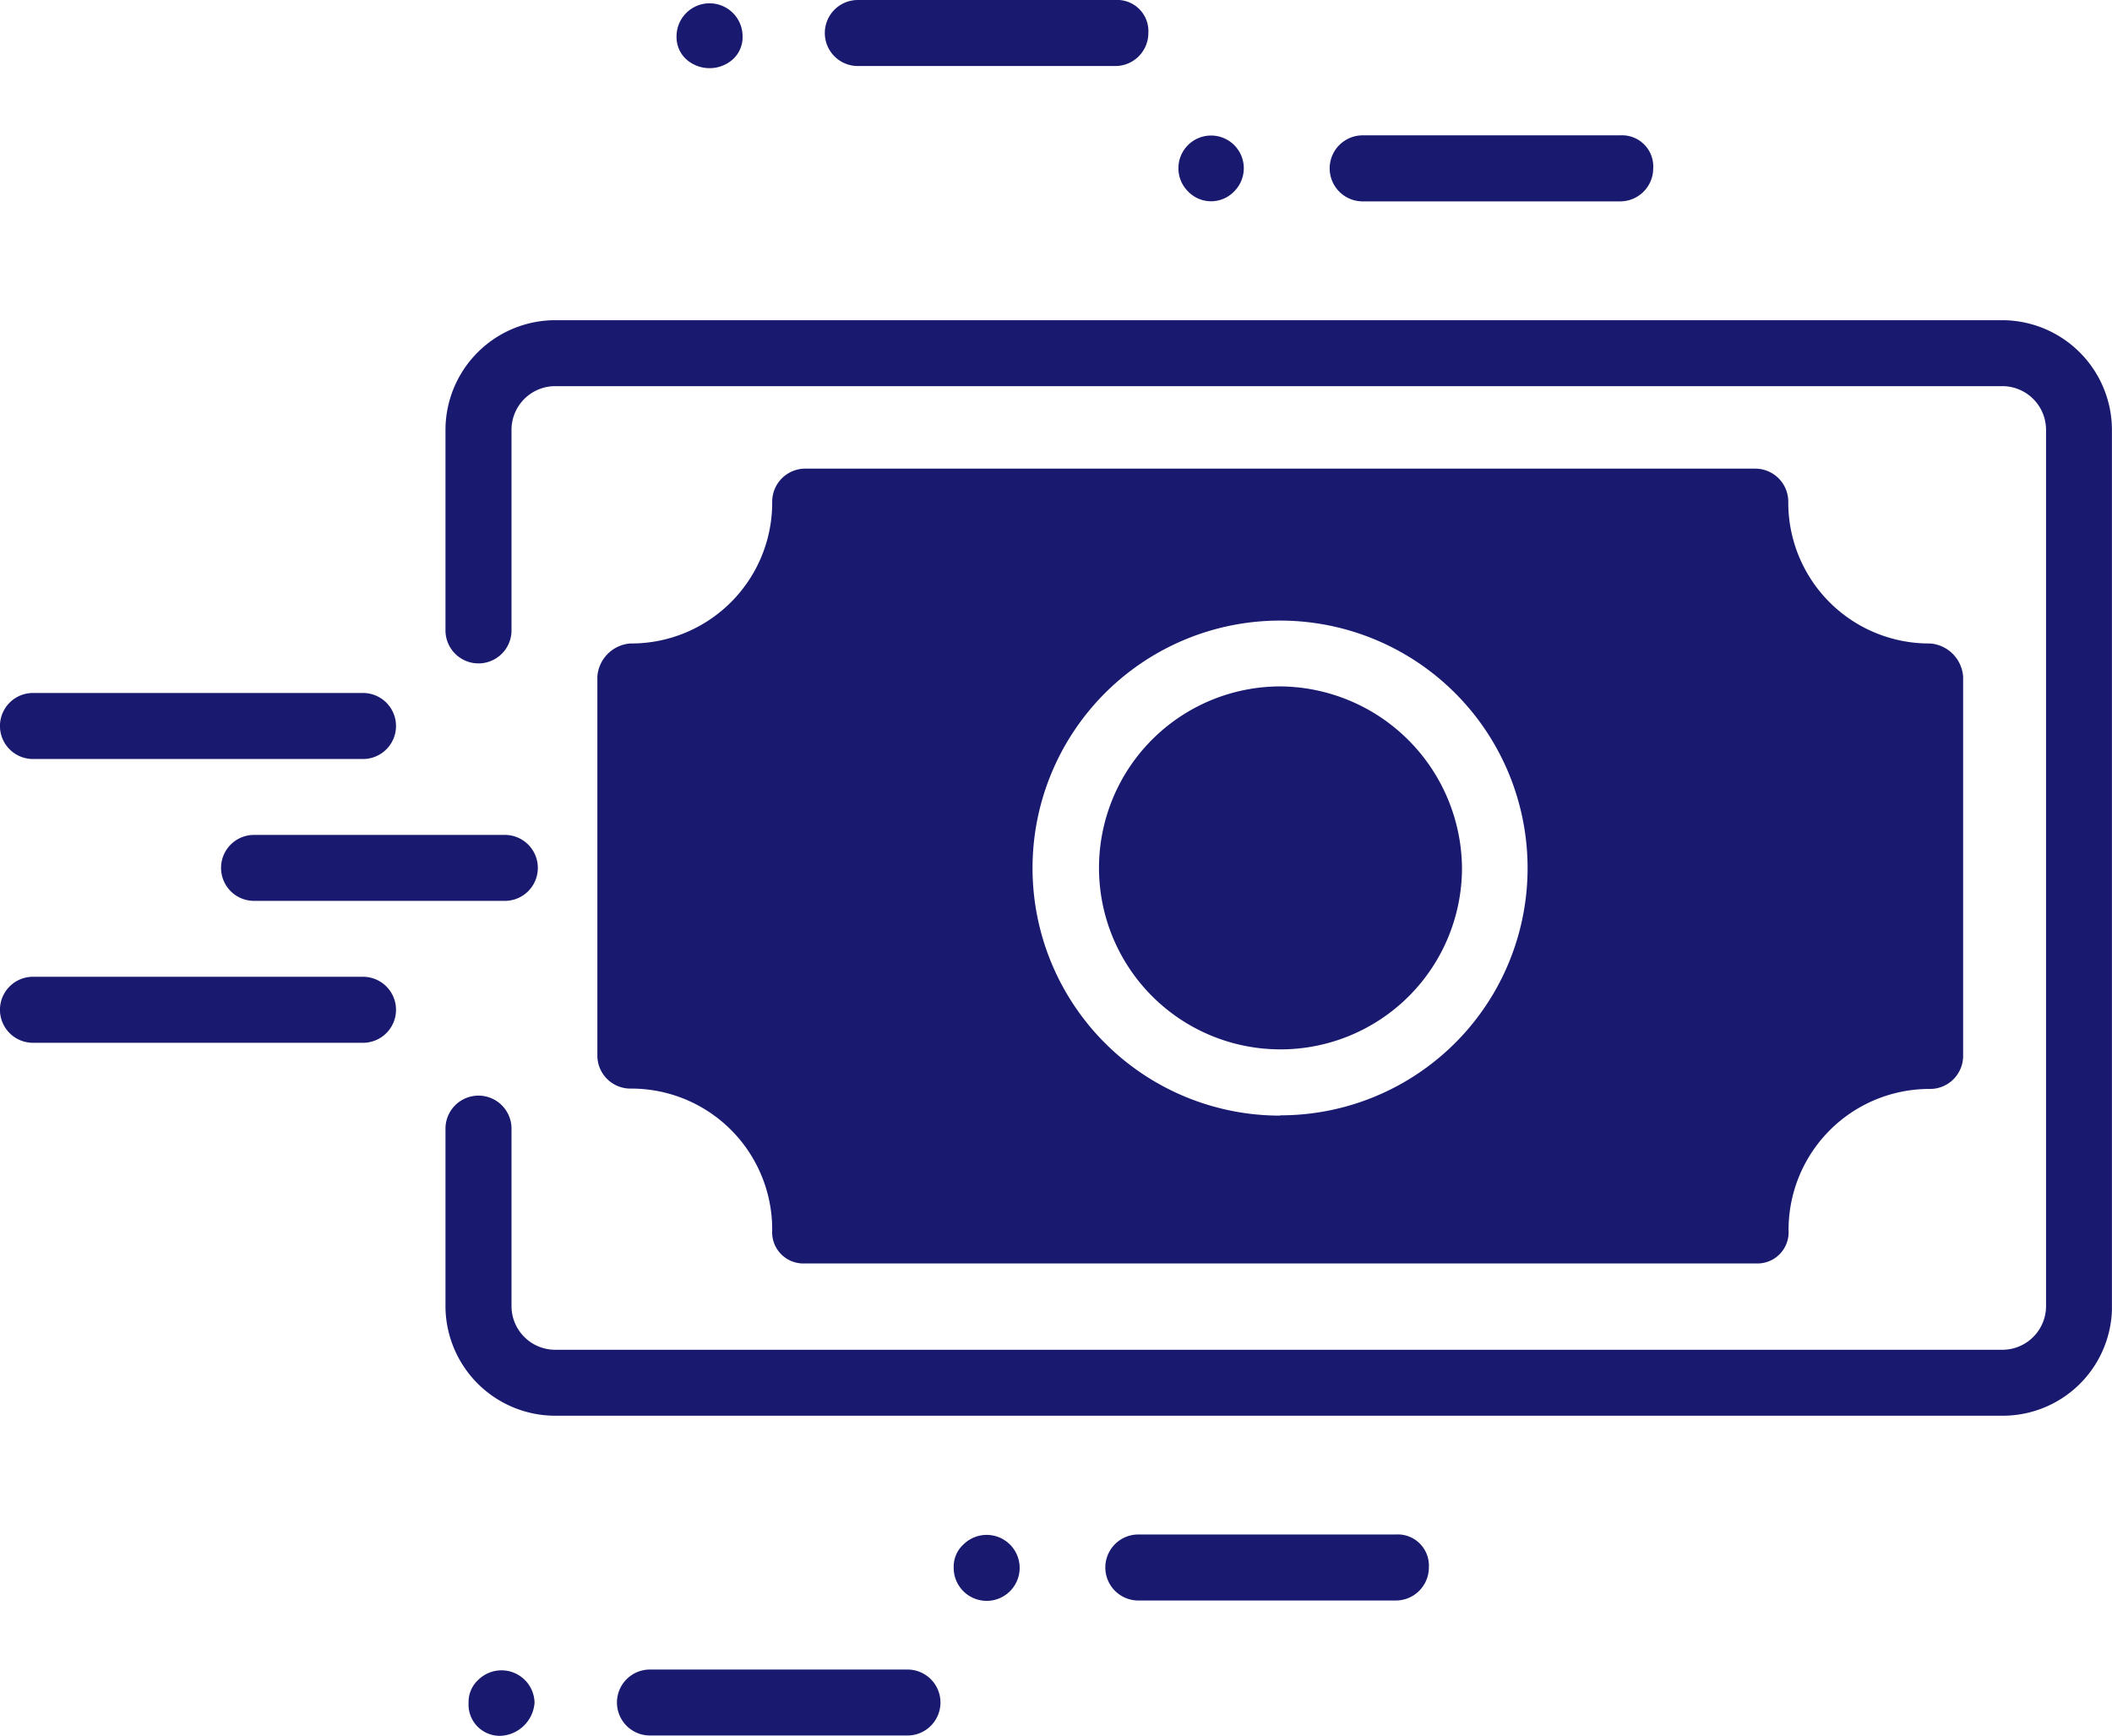 <svg xmlns="http://www.w3.org/2000/svg" width="29.522" height="24.263" viewBox="0 0 29.522 24.263">
  <g id="noun-fast-payment-2029714" transform="translate(-78.488 -56.847)">
    <path id="Path_13803" data-name="Path 13803" d="M214.812,154.465h-20.25a1.536,1.536,0,0,1-1.522-1.522v-2.491a.461.461,0,0,1,.923,0v2.491a.611.611,0,0,0,.6.6h20.25a.611.611,0,0,0,.6-.6v-12.27a.611.611,0,0,0-.6-.6h-20.25a.611.611,0,0,0-.6.6v2.814a.461.461,0,0,1-.923,0v-2.814a1.536,1.536,0,0,1,1.522-1.522h20.25a1.536,1.536,0,0,1,1.522,1.522v12.316a1.527,1.527,0,0,1-1.522,1.476Z" transform="translate(-108.325 -77.828)" fill="#191970"/>
    <path id="Path_13804" data-name="Path 13804" d="M366.1,235.869a2.537,2.537,0,1,1-2.537-2.537A2.56,2.56,0,0,1,366.1,235.869Z" transform="translate(-267.176 -166.89)" fill="#191970"/>
    <path id="Path_13805" data-name="Path 13805" d="M250.7,179.773a1.969,1.969,0,0,1-1.983-1.983.462.462,0,0,0-.461-.461H234.975a.462.462,0,0,0-.461.461,1.969,1.969,0,0,1-1.983,1.983.5.5,0,0,0-.461.461v5.3a.462.462,0,0,0,.461.461,1.969,1.969,0,0,1,1.983,1.983.436.436,0,0,0,.461.461H248.26a.436.436,0,0,0,.461-.461A1.969,1.969,0,0,1,250.7,186a.462.462,0,0,0,.461-.461v-5.3A.5.5,0,0,0,250.7,179.773Zm-9.087,6.6a3.46,3.46,0,1,1,3.46-3.46A3.455,3.455,0,0,1,241.617,186.369Z" transform="translate(-145.232 -113.931)" fill="#191970"/>
    <path id="Path_13806" data-name="Path 13806" d="M366.781,452.314h-3.6a.461.461,0,1,1,0-.923h3.6a.436.436,0,0,1,.461.461A.462.462,0,0,1,366.781,452.314Z" transform="translate(-268.781 -373.094)" fill="#191970"/>
    <path id="Path_13807" data-name="Path 13807" d="M323.7,451.977a.418.418,0,0,1,.138-.323.461.461,0,1,1-.138.323Z" transform="translate(-231.881 -373.219)" fill="#191970"/>
    <path id="Path_13808" data-name="Path 13808" d="M241.211,487.1h-3.6a.461.461,0,1,1,0-.922h3.6a.461.461,0,0,1,0,.922Z" transform="translate(-150.038 -405.993)" fill="#191970"/>
    <path id="Path_13809" data-name="Path 13809" d="M199.427,487.224a.436.436,0,0,1-.461-.461.418.418,0,0,1,.138-.323.462.462,0,0,1,.784.323A.5.5,0,0,1,199.427,487.224Z" transform="translate(-113.928 -406.113)" fill="#191970"/>
    <path id="Path_13810" data-name="Path 13810" d="M294.661,57.77h-3.6a.461.461,0,0,1,0-.923h3.6a.436.436,0,0,1,.461.461A.462.462,0,0,1,294.661,57.77Z" transform="translate(-200.582 0)" fill="#191970"/>
    <path id="Path_13811" data-name="Path 13811" d="M252.562,58.683a.419.419,0,0,1-.138-.323.461.461,0,0,1,.923,0,.418.418,0,0,1-.138.323A.49.49,0,0,1,252.562,58.683Z" transform="translate(-164.479 -1.005)" fill="#191970"/>
    <path id="Path_13812" data-name="Path 13812" d="M424.481,92.564h-3.6a.461.461,0,0,1,0-.923h3.6a.436.436,0,0,1,.461.461A.462.462,0,0,1,424.481,92.564Z" transform="translate(-323.345 -32.902)" fill="#191970"/>
    <path id="Path_13813" data-name="Path 13813" d="M381.533,92.419a.457.457,0,1,1,.646,0A.446.446,0,0,1,381.533,92.419Z" transform="translate(-286.439 -32.897)" fill="#191970"/>
    <path id="Path_13814" data-name="Path 13814" d="M83.562,235.954H78.949a.461.461,0,0,1,0-.923h4.613a.461.461,0,1,1,0,.923Z" transform="translate(0 -168.497)" fill="#191970"/>
    <path id="Path_13815" data-name="Path 13815" d="M139.295,272.434h-3.506a.461.461,0,1,1,0-.922h3.506a.461.461,0,0,1,0,.922Z" transform="translate(-53.75 -202.994)" fill="#191970"/>
    <path id="Path_13816" data-name="Path 13816" d="M83.562,308.924H78.949a.461.461,0,0,1,0-.923h4.613a.461.461,0,1,1,0,.923Z" transform="translate(0 -237.5)" fill="#191970"/>
  </g>
</svg>
